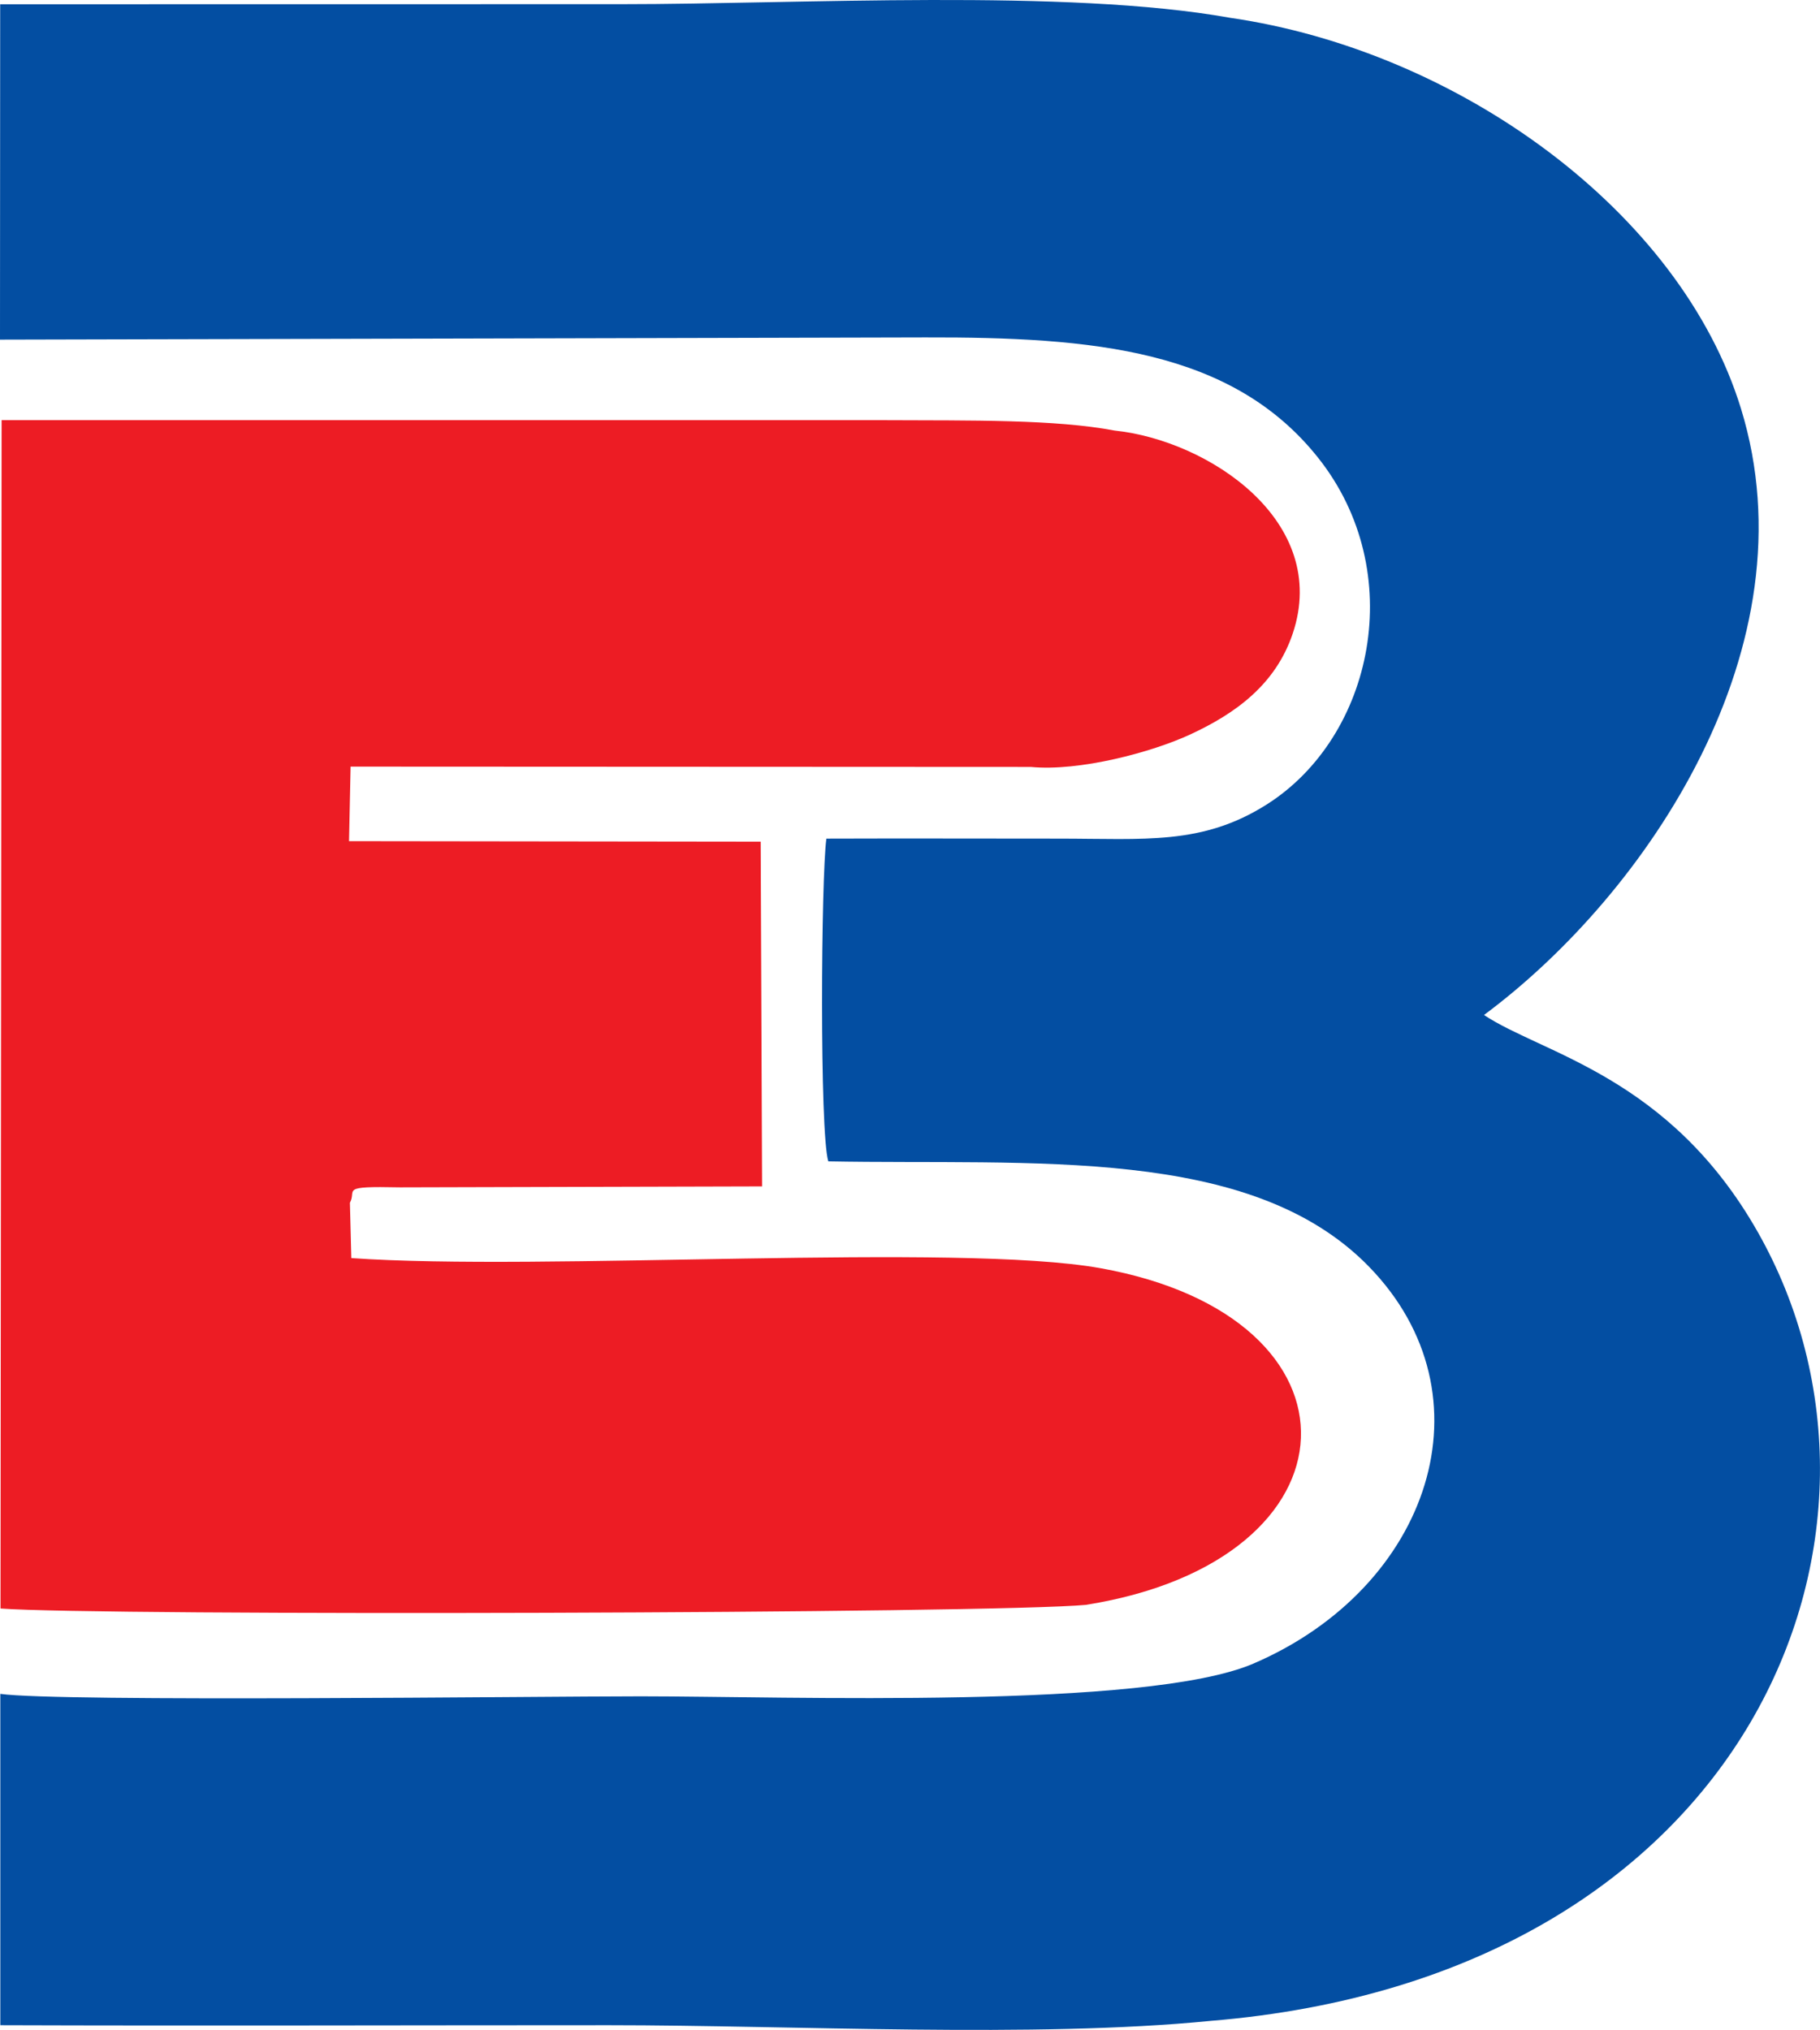 <?xml version="1.0" encoding="UTF-8"?>
<svg id="Layer_2" data-name="Layer 2" xmlns="http://www.w3.org/2000/svg" viewBox="0 0 396.56 442.25">
  <defs>
    <style>
      .cls-1 {
        fill: #ed1c24;
      }

      .cls-1, .cls-2 {
        fill-rule: evenodd;
      }

      .cls-3 {
        fill: none;
      }

      .cls-2 {
        fill: #034ea2;
      }
    </style>
  </defs>
  <g id="Layer_1-2" data-name="Layer 1">
    <g>
      <rect class="cls-3" y="60.25" width="317.92" height="321.75"/>
      <g>
        <path class="cls-2" d="m201.59,73.51c36.6-.09,66.89,2.66,85.61,26.21,19.77,24.86,12.07,60.79-11.18,75.53-14.09,8.93-26.59,7.45-45.38,7.45-16.86,0-33.72-.06-50.58,0-1.16,8.47-1.5,64.08.42,70.31,44.48.84,91.94-3.58,117.77,22.9,27.39,28.09,13.38,69.95-25.14,86.51-23.37,10.04-101.59,7.13-133.49,7.13-22.33,0-126.54,1.28-139.55-.53v72.18c44.2.15,88.44,0,132.65,0,40.02,0,92.92,2.84,131.02-.94,117.97-9.69,156.16-106.68,119.31-171.77-19.27-34.04-46.97-38.89-59.7-47.37,35.57-26.41,71.91-80.38,55.99-132.11-13.18-42.85-61.43-77.91-111.36-85.14C232.43-2.5,174.1.91,135.49.91L.04.93l-.04,73.06,201.59-.48Z"/>
        <path class="cls-1" d="m236.7,349.61c60.81-9.73,62.86-62.64,3.02-73.34-31.11-5.56-121.59.73-163.17-2.19l-.31-12.05c1.57-2.85-2.54-3.65,10.93-3.36l78.88-.21-.31-75.1-89.69-.11.34-16.24,148.21.07c10.61,1.02,26.37-3.2,34.73-7.07,9.76-4.52,18.57-10.78,22.34-21.98,8.23-24.44-18.32-42.09-38.8-44.23-13.02-2.46-31.1-2.17-50.09-2.26H.35L.11,350.42c21.48,1.64,216.35,1.12,236.59-.8"/>
      </g>
    </g>
  </g>
</svg>